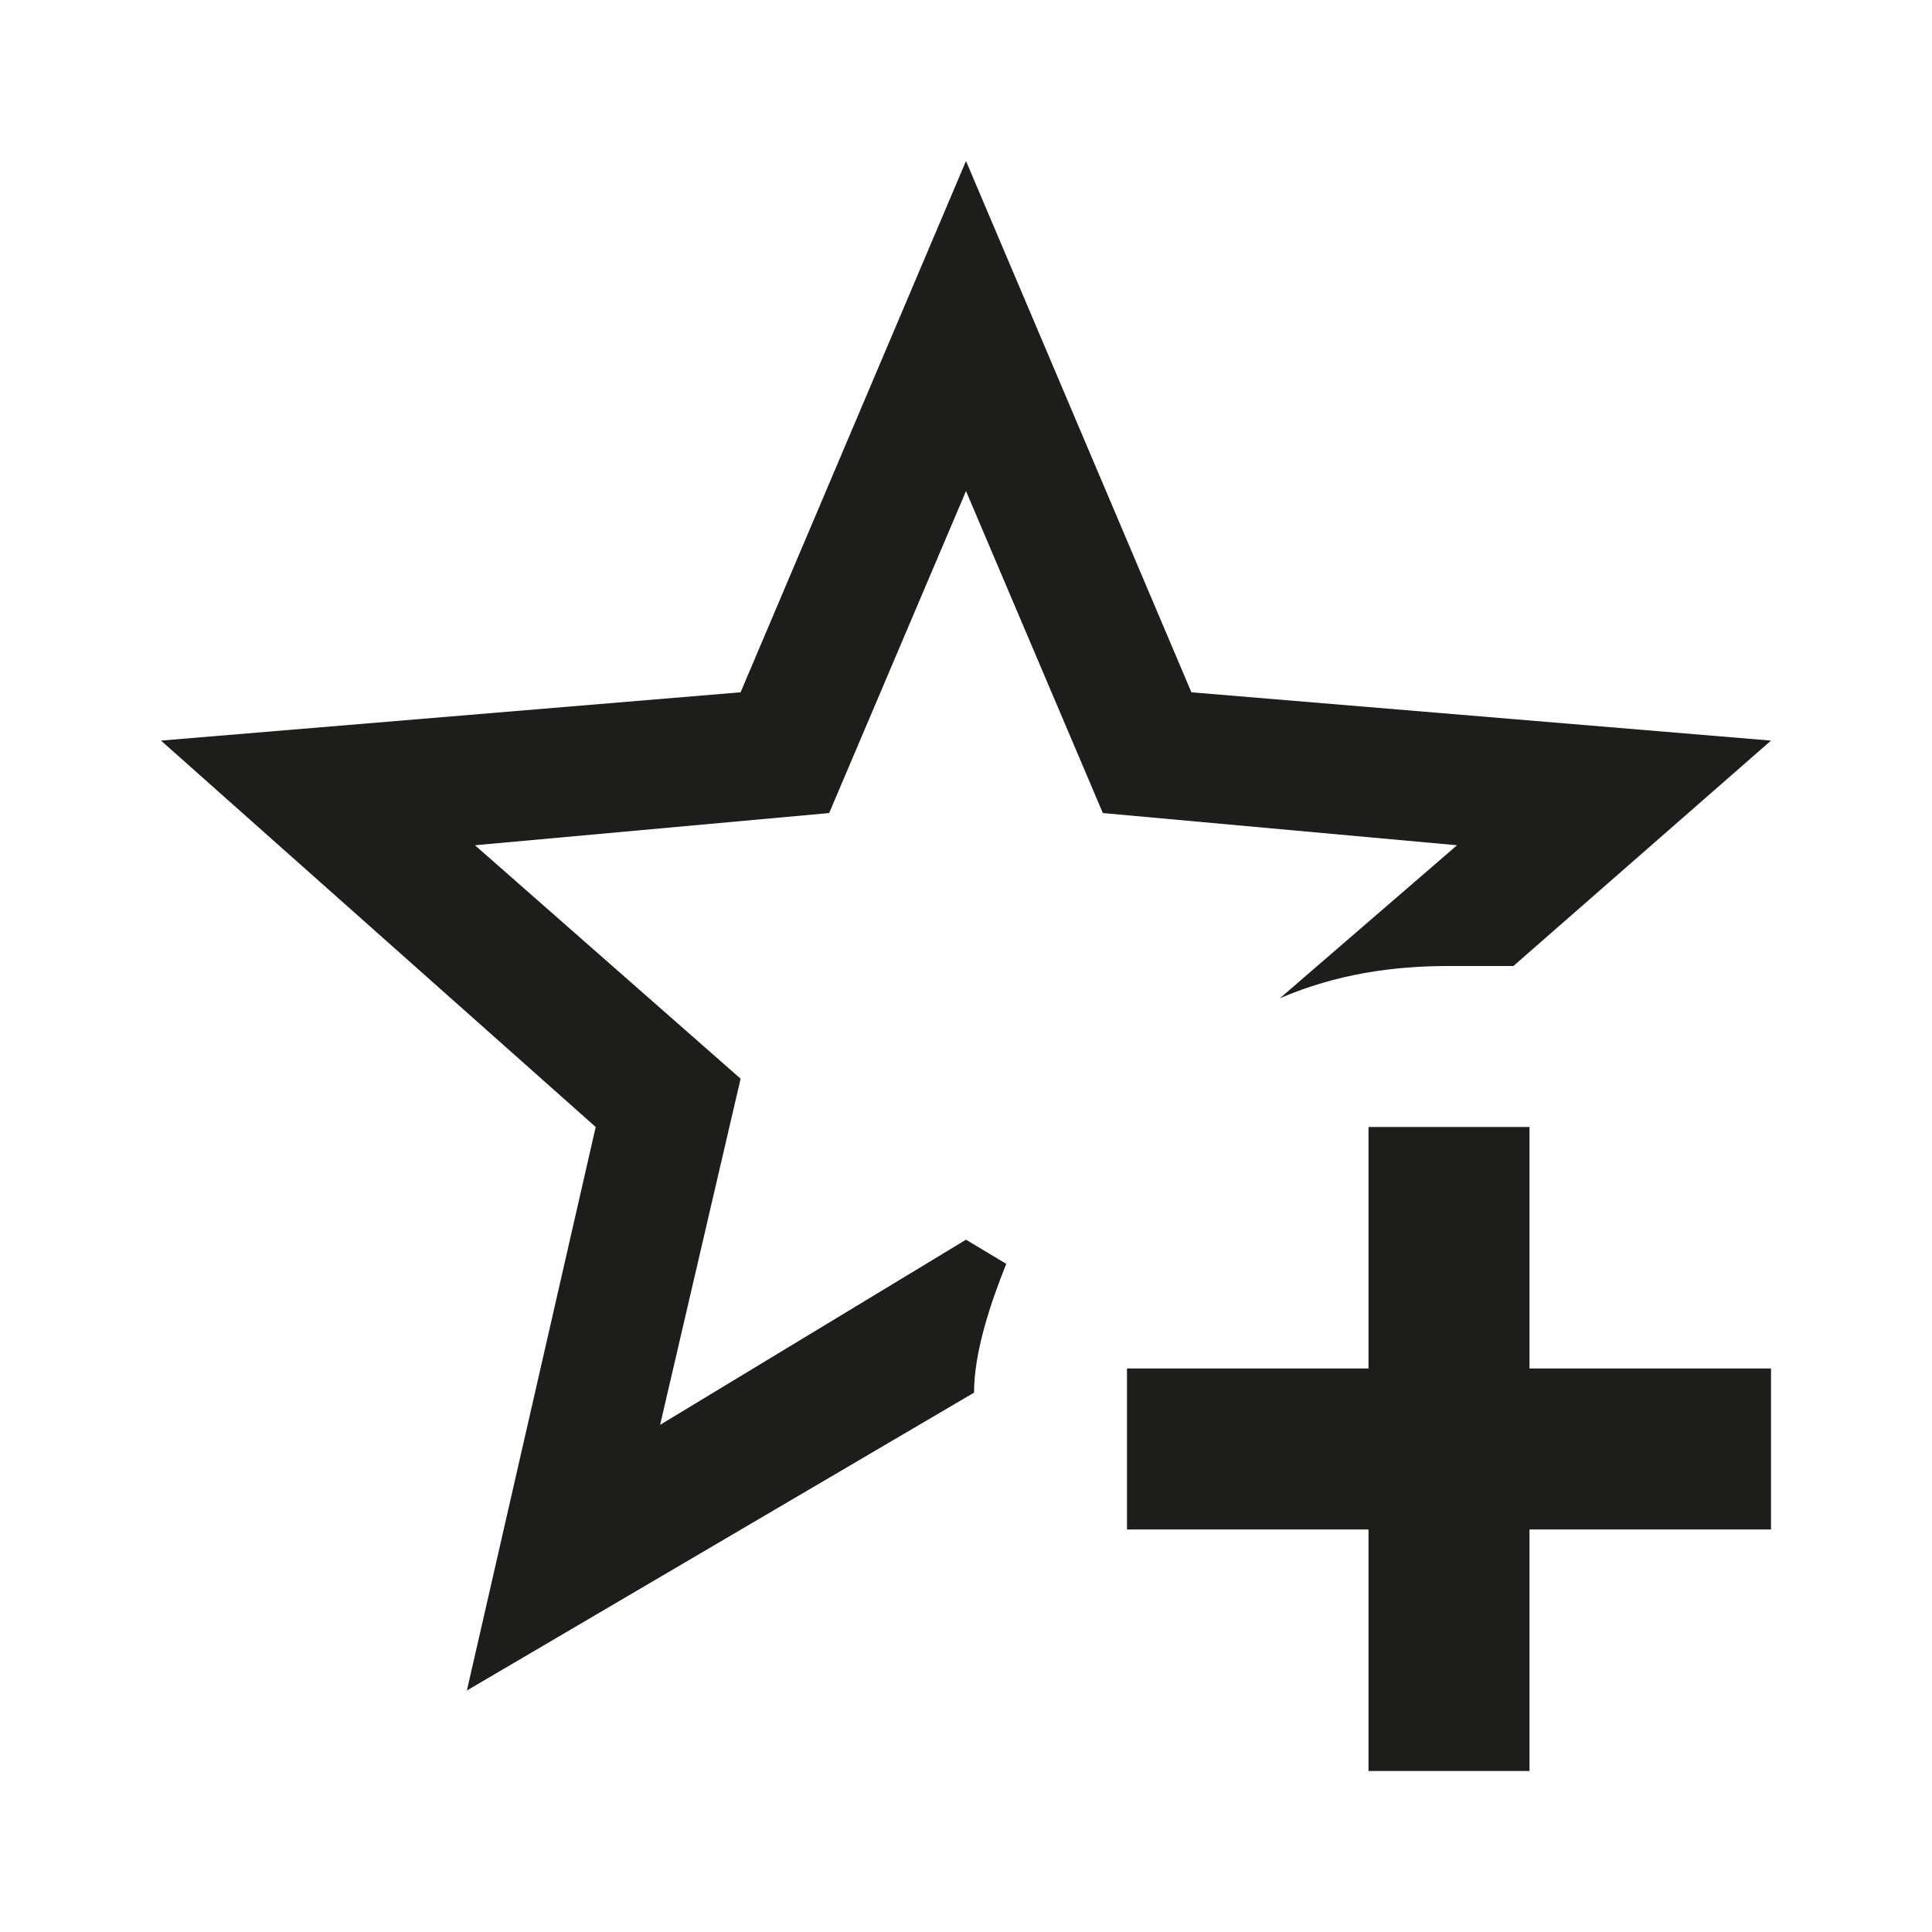 <?xml version="1.0" encoding="utf-8"?>
<!-- Generator: Adobe Illustrator 24.3.0, SVG Export Plug-In . SVG Version: 6.00 Build 0)  -->
<svg version="1.1" id="Capa_1" xmlns="http://www.w3.org/2000/svg" xmlns:xlink="http://www.w3.org/1999/xlink" x="0px" y="0px"
	 viewBox="0 0 24 24" style="enable-background:new 0 0 24 24;" xml:space="preserve">
<style type="text/css">
	.st0{fill:#1D1D1B;}
</style>
<path class="st0" d="M5.8,21l1.6-7L2,9.2l7.2-0.6L12,2l2.8,6.6L22,9.2L18.8,12H18c-0.7,0-1.4,0.1-2.1,0.4l2.2-1.9l-4.4-0.4l-1.7-4
	l-1.7,4l-4.4,0.4l3.3,2.9l-1,4.3l3.8-2.3l0.5,0.3c-0.2,0.5-0.4,1.1-0.4,1.6L5.8,21 M17,14v3h-3v2h3v3h2v-3h3v-2h-3v-3H17z"/>
</svg>
